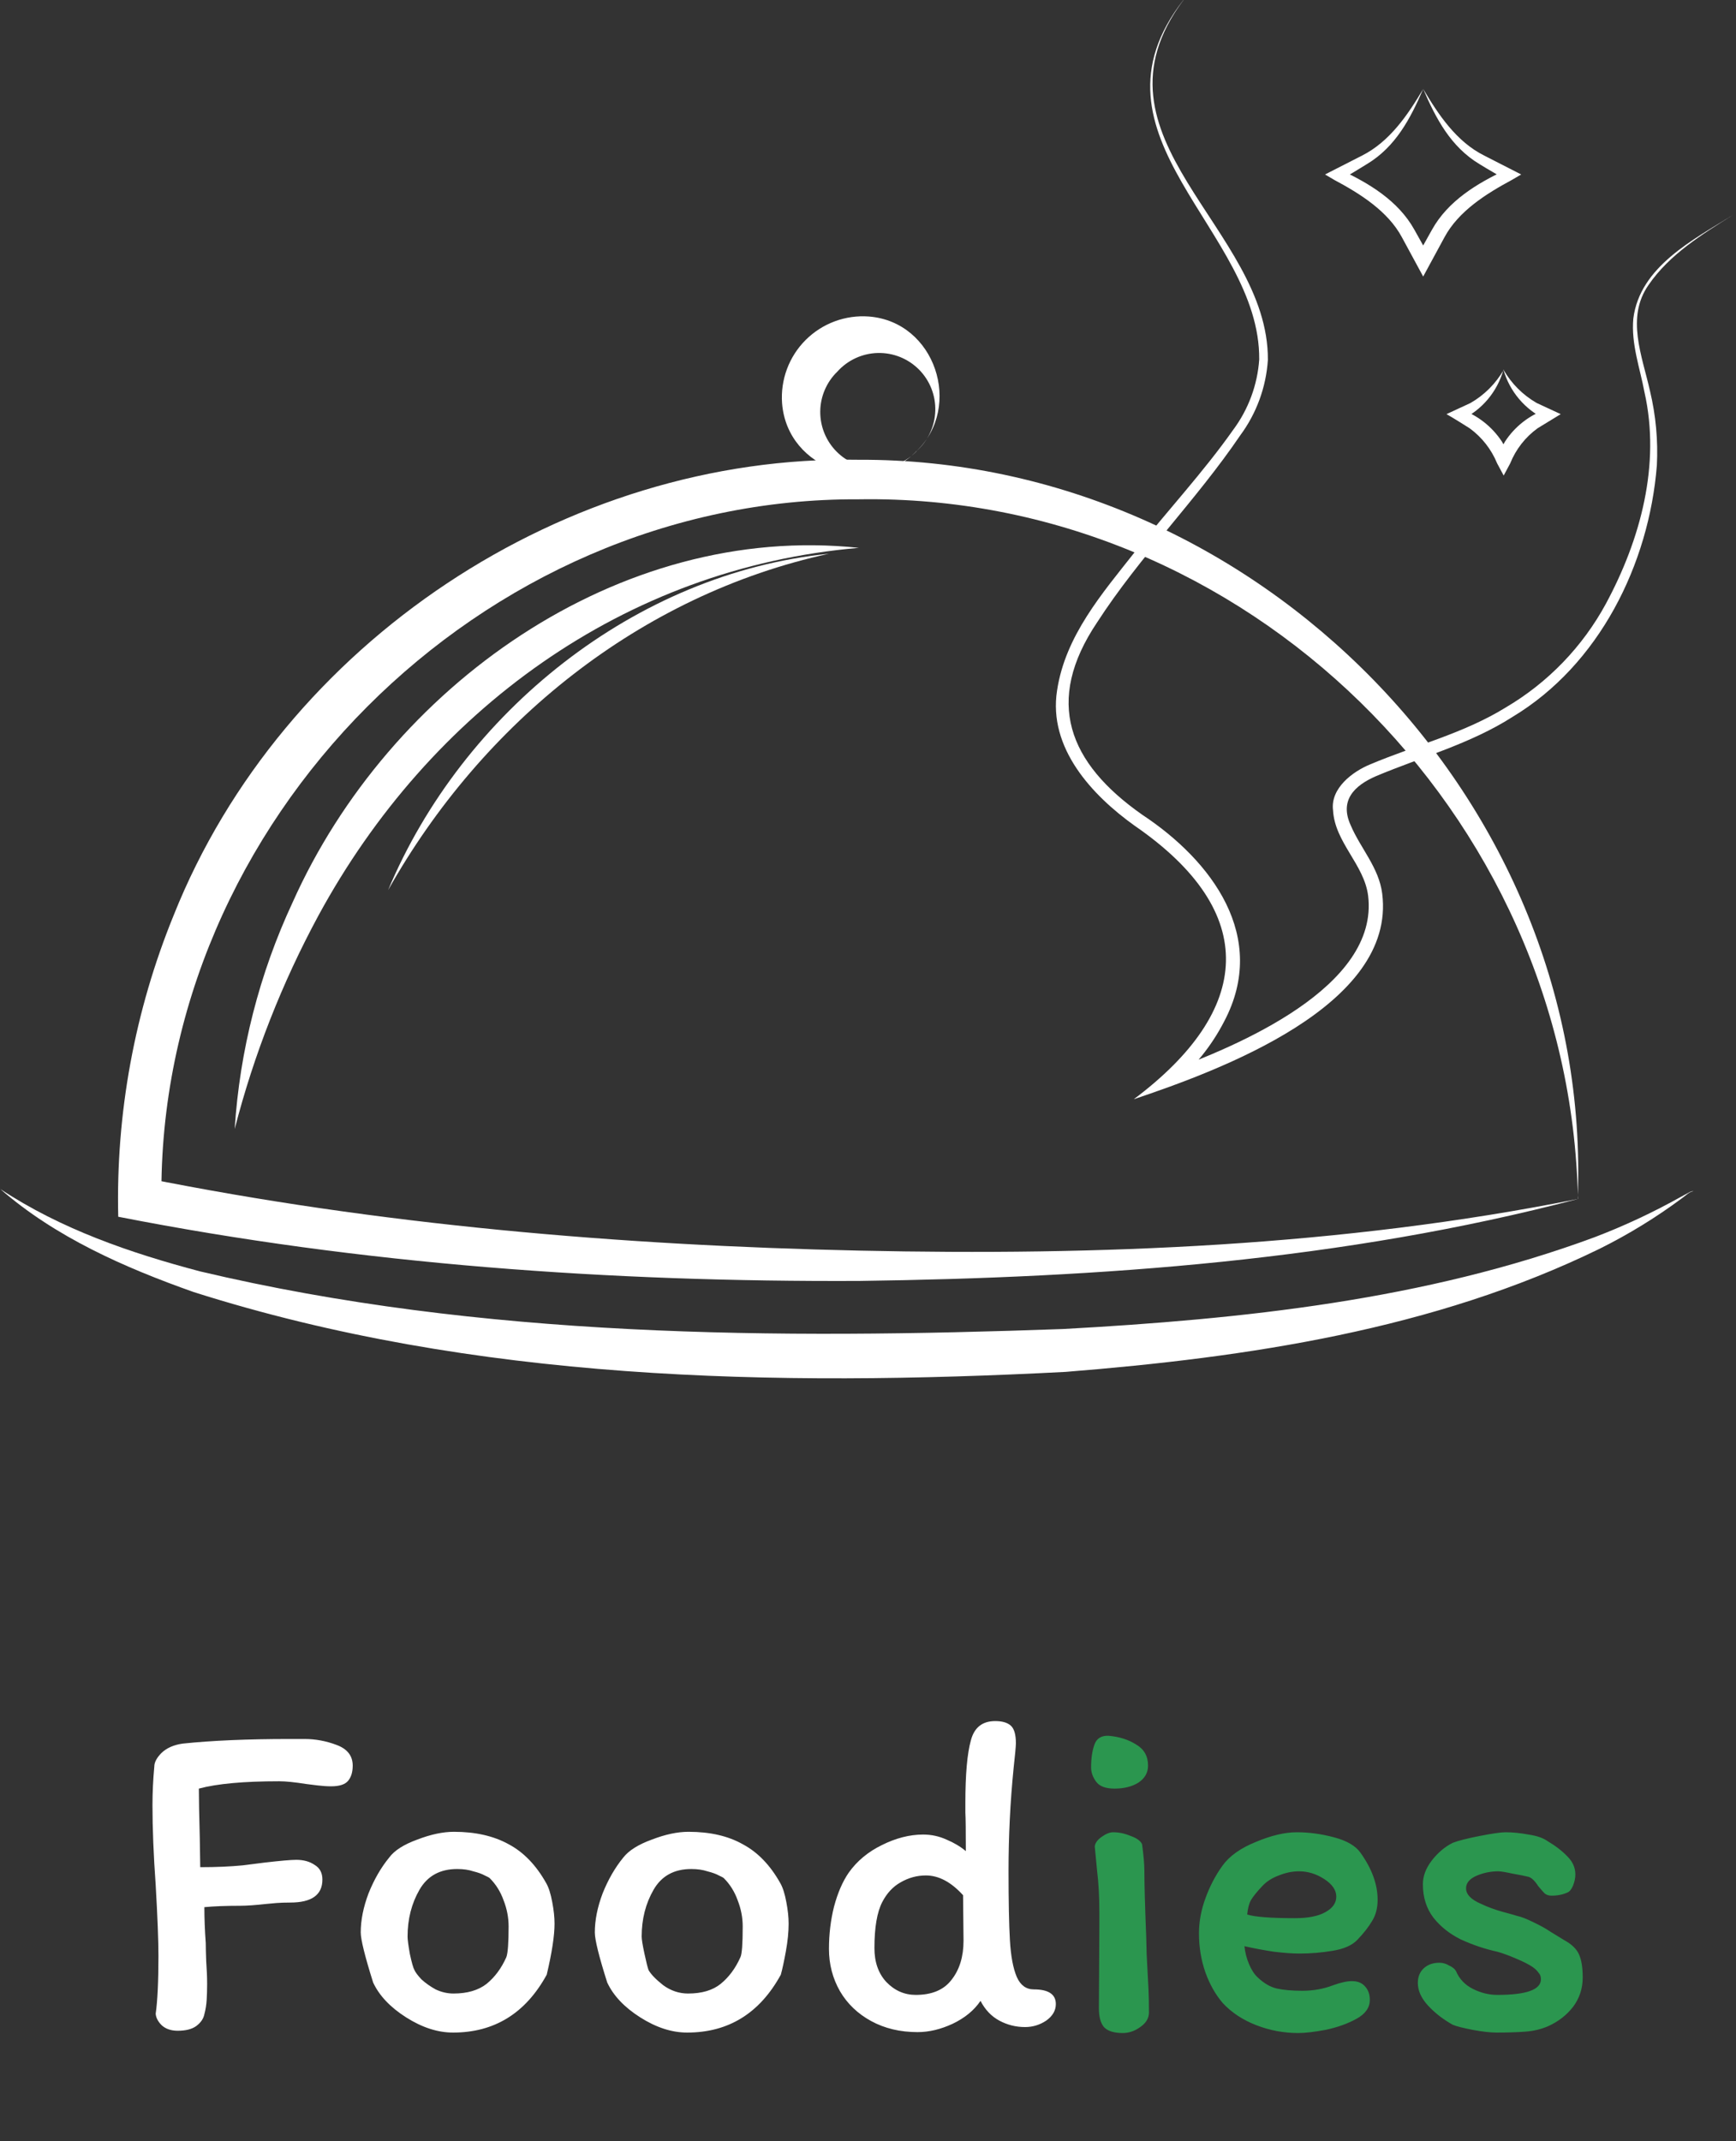 <svg width="189" height="233" viewBox="0 0 189 233" fill="none" xmlns="http://www.w3.org/2000/svg">
    <rect x="0" y="0" width="189" height="233" fill="#333333" stroke="none"/>
    <g clip-path="url(#clip0_174_895)">
        <path
            d="M171.791 130.481C170.945 88.506 135.533 53.662 93.51 54.339C52.417 54.109 17.15 89.389 17.573 130.481L15.676 128.173C41.274 133.309 67.452 135.533 93.558 136.101C119.664 136.669 146.06 135.63 171.791 130.481ZM171.791 130.481C146.326 137.177 119.821 139.05 93.534 139.401C66.522 139.522 39.449 137.624 12.872 132.415C12.606 121.174 14.663 109.999 18.915 99.589C30.759 69.942 61.566 49.468 93.486 50.036C136.778 49.855 173.495 87.237 171.767 130.445L171.791 130.481Z"
            fill="white" />
        <path
            d="M93.51 59.62C67.924 61.808 46.749 77.411 34.675 99.625C30.701 106.973 27.637 114.778 25.55 122.867C26.1 114.323 28.24 105.958 31.859 98.199C42.337 74.764 67.295 56.853 93.498 59.62H93.51Z"
            fill="white" />
        <path
            d="M90.246 60.261C69.7 64.733 52.514 78.632 42.253 96.87C50.362 77.532 69.132 62.388 90.246 60.261Z"
            fill="white" />
        <path
            d="M184.3 129.659C183.962 129.659 183.37 130.239 183.092 130.42C180.282 132.506 177.293 134.338 174.16 135.895C156.116 144.706 135.847 147.716 116.014 149.299C84.288 150.942 51.62 150.314 21.078 140.609C13.561 137.95 6.055 134.65 0.024 129.393C6.671 133.78 14.189 136.355 21.779 138.361C52.417 145.613 84.397 145.758 115.736 144.634C135.303 143.558 155.137 141.479 173.616 134.638C176.853 133.403 179.996 131.933 183.019 130.239L183.672 129.889C183.889 129.792 184.119 129.586 184.361 129.647L184.3 129.659Z"
            fill="white" />
        <path
            d="M99.782 49.093C94.948 54.121 85.726 51.196 85.146 43.896C85.052 42.631 85.233 41.361 85.674 40.171C86.116 38.982 86.809 37.902 87.706 37.005C88.603 36.108 89.683 35.415 90.873 34.973C92.062 34.531 93.332 34.351 94.597 34.445C101.849 35.013 104.822 44.259 99.782 49.093ZM99.782 49.093C100.403 48.54 100.904 47.866 101.256 47.112C101.607 46.359 101.801 45.541 101.826 44.71C101.85 43.879 101.705 43.051 101.399 42.278C101.093 41.505 100.633 40.802 100.046 40.213C99.46 39.624 98.759 39.161 97.987 38.851C97.215 38.542 96.388 38.394 95.557 38.415C94.726 38.436 93.907 38.627 93.152 38.975C92.397 39.323 91.721 39.821 91.165 40.44C90.582 41.004 90.117 41.678 89.797 42.424C89.477 43.169 89.308 43.971 89.301 44.782C89.294 45.594 89.449 46.398 89.755 47.15C90.062 47.901 90.516 48.583 91.089 49.157C91.662 49.731 92.344 50.185 93.095 50.494C93.846 50.802 94.65 50.957 95.461 50.951C96.273 50.945 97.075 50.778 97.821 50.459C98.567 50.14 99.242 49.676 99.807 49.093H99.782Z"
            fill="white" />
        <path
            d="M128.849 0C117.597 15.047 138.131 24.776 138.035 39.171C137.841 42.133 136.801 44.977 135.037 47.365C130.203 54.484 124.087 60.551 119.446 67.73C113.669 76.323 116.316 83.031 124.353 88.663C131.931 93.667 138.144 101.958 133.273 111.168C131.905 113.82 130.013 116.167 127.713 118.069L126.964 116.667C134.651 113.887 150.157 107.433 148.949 97.486C148.525 94.078 145.323 91.685 145.129 88.18C144.827 85.763 147.305 83.95 149.166 83.188C154.182 81.073 159.343 79.828 163.959 76.976C168.541 74.273 172.3 70.375 174.837 65.7C178.596 58.726 180.819 50.556 179.031 42.664C178.547 40.053 177.568 37.443 177.822 34.663C178.535 29.019 184.349 26.082 188.7 23.374C185.328 25.489 181.762 27.677 179.478 31.013C177 34.554 178.777 38.712 179.635 42.543C180.271 45.196 180.524 47.928 180.384 50.653C179.526 61.421 174.1 72.347 164.672 78.016C160.116 80.94 154.714 82.403 149.831 84.457C147.414 85.497 145.806 87.128 147.063 89.836C148.115 92.313 150.133 94.428 150.483 97.257C152.018 109.463 132.693 116.51 123.435 119.628C136.343 109.959 137.249 99.311 123.544 89.872C118.89 86.548 114.104 81.412 115.083 75.151C115.978 69.193 120.002 64.576 123.544 60.08C127.085 55.584 130.989 51.414 134.252 46.785C135.913 44.556 136.899 41.896 137.092 39.123C137.213 25.042 117.259 14.866 128.837 0H128.849Z"
            fill="white" />
        <path
            d="M154.943 9.681C156.611 12.497 158.569 15.422 161.591 16.933L165.615 18.987L164.6 19.58C161.82 21.078 158.799 22.964 157.264 25.816L154.943 30.095C154.496 29.261 153.094 26.698 152.623 25.816C151.1 22.976 148.054 21.066 145.286 19.592L144.259 18.987L148.284 16.933C151.305 15.41 153.275 12.497 154.943 9.681ZM154.943 9.681C153.553 12.92 151.934 15.978 148.828 17.851C147.837 18.468 146.87 19.06 145.891 19.592V18.468C149.057 19.942 152.236 21.852 153.988 25.006L155.656 27.991H154.23L155.898 25.006C157.651 21.852 160.829 19.942 163.996 18.468V19.58C163.017 19 162.05 18.468 161.059 17.851C157.953 15.978 156.333 12.92 154.943 9.681Z"
            fill="white" />
        <path
            d="M163.681 40.234C164.548 41.743 165.799 42.994 167.307 43.86L169.918 45.069L167.404 46.604C166.068 47.569 165.032 48.893 164.419 50.423L163.706 51.752L162.992 50.423C162.367 48.897 161.329 47.574 159.995 46.604C159.403 46.229 158.073 45.395 157.481 45.069L160.092 43.86C161.599 42.992 162.85 41.742 163.718 40.234H163.681ZM163.681 40.234C163.351 41.419 162.77 42.519 161.978 43.459C161.185 44.4 160.2 45.159 159.089 45.685V44.561C160.9 45.22 162.451 46.445 163.512 48.054L164.394 49.625H162.968L163.851 48.054C164.901 46.443 166.451 45.22 168.262 44.573V45.637C167.158 45.114 166.179 44.361 165.389 43.429C164.599 42.498 164.017 41.409 163.681 40.234Z"
            fill="white" />
    </g>
    <path
        d="M22.25 219.2C22.15 219.7 21.85 220.133 21.35 220.5C20.883 220.833 20.217 221 19.35 221C18.617 221 18.033 220.8 17.6 220.4C17.2 220 16.983 219.583 16.95 219.15C17.15 217.75 17.25 215.65 17.25 212.85C17.25 211.183 17.15 208.617 16.95 205.15C16.717 201.883 16.6 198.983 16.6 196.45C16.6 195.083 16.667 193.683 16.8 192.25C16.8 191.783 17.067 191.283 17.6 190.75C18.167 190.217 18.933 189.883 19.9 189.75C23.067 189.417 26.95 189.25 31.55 189.25H33.15C34.35 189.25 35.517 189.467 36.65 189.9C37.817 190.333 38.4 191.083 38.4 192.15C38.4 192.85 38.233 193.4 37.9 193.8C37.567 194.2 36.95 194.4 36.05 194.4C35.617 194.4 35.117 194.367 34.55 194.3C33.983 194.233 33.583 194.183 33.35 194.15C32.083 193.95 31.1 193.85 30.4 193.85C26.533 193.85 23.617 194.117 21.65 194.65C21.65 195.75 21.683 197.533 21.75 200L21.8 203.2C23.533 203.2 25.083 203.133 26.45 203C27.817 202.833 28.6 202.733 28.8 202.7C30.533 202.5 31.683 202.4 32.25 202.4C33.05 202.4 33.717 202.583 34.25 202.95C34.817 203.283 35.1 203.817 35.1 204.55C35.1 206.217 33.933 207.05 31.6 207.05C31.033 207.05 30.533 207.067 30.1 207.1C29.667 207.133 29.3 207.167 29 207.2C27.8 207.333 26.85 207.4 26.15 207.4C24.617 207.4 23.317 207.45 22.25 207.55C22.25 208.783 22.3 210.083 22.4 211.45C22.4 211.883 22.417 212.55 22.45 213.45C22.517 214.35 22.55 215.167 22.55 215.9C22.55 216.533 22.533 217.117 22.5 217.65C22.467 218.183 22.383 218.7 22.25 219.2ZM59.473 204.95C59.74 205.417 59.957 206.1 60.123 207C60.29 207.867 60.373 208.65 60.373 209.35C60.373 210.65 60.09 212.5 59.523 214.9C57.223 219.1 53.823 221.2 49.323 221.2C47.657 221.2 45.957 220.65 44.223 219.55C42.49 218.45 41.29 217.183 40.623 215.75C39.723 212.883 39.273 211.067 39.273 210.3C39.273 208.967 39.557 207.55 40.123 206.05C40.723 204.55 41.473 203.25 42.373 202.15C42.94 201.383 43.957 200.733 45.423 200.2C46.89 199.633 48.223 199.35 49.423 199.35C51.757 199.35 53.74 199.8 55.373 200.7C57.007 201.567 58.373 202.983 59.473 204.95ZM55.123 213C55.29 212.567 55.373 211.45 55.373 209.65C55.373 208.683 55.19 207.733 54.823 206.8C54.49 205.867 53.99 205.067 53.323 204.4C53.257 204.333 53.073 204.233 52.773 204.1C52.473 203.933 52.057 203.783 51.523 203.65C51.023 203.483 50.44 203.4 49.773 203.4C47.907 203.4 46.54 204.15 45.673 205.65C44.807 207.15 44.373 208.85 44.373 210.75C44.373 211.083 44.457 211.717 44.623 212.65C44.823 213.583 44.99 214.167 45.123 214.4C45.223 214.633 45.473 214.967 45.873 215.4C46.307 215.8 46.823 216.167 47.423 216.5C48.057 216.8 48.707 216.95 49.373 216.95C50.873 216.95 52.073 216.6 52.973 215.9C53.873 215.167 54.59 214.2 55.123 213ZM84.959 204.95C85.226 205.417 85.443 206.1 85.609 207C85.776 207.867 85.859 208.65 85.859 209.35C85.859 210.25 85.759 211.25 85.559 212.35C85.359 213.45 85.176 214.3 85.009 214.9C82.709 219.1 79.309 221.2 74.809 221.2C73.143 221.2 71.443 220.65 69.709 219.55C67.976 218.45 66.776 217.183 66.109 215.75C65.209 212.917 64.759 211.1 64.759 210.3C64.759 208.967 65.043 207.55 65.609 206.05C66.209 204.55 66.959 203.25 67.859 202.15C68.459 201.383 69.493 200.733 70.959 200.2C72.426 199.633 73.759 199.35 74.959 199.35C77.293 199.35 79.259 199.8 80.859 200.7C82.493 201.567 83.859 202.983 84.959 204.95ZM80.609 213C80.776 212.667 80.859 211.55 80.859 209.65C80.859 208.683 80.676 207.733 80.309 206.8C79.976 205.867 79.476 205.067 78.809 204.4C78.743 204.333 78.559 204.233 78.259 204.1C77.959 203.933 77.543 203.783 77.009 203.65C76.509 203.483 75.926 203.4 75.259 203.4C73.393 203.4 72.026 204.15 71.159 205.65C70.293 207.15 69.859 208.85 69.859 210.75C69.859 211.05 69.959 211.667 70.159 212.6C70.359 213.533 70.509 214.133 70.609 214.4C70.876 214.867 71.409 215.417 72.209 216.05C73.043 216.65 73.943 216.95 74.909 216.95C76.409 216.95 77.593 216.6 78.459 215.9C79.359 215.167 80.076 214.2 80.609 213ZM110.6 189.7C110.6 190.033 110.517 190.95 110.35 192.45C109.983 196.117 109.8 199.833 109.8 203.6C109.8 206.9 109.85 209.417 109.95 211.15C110.05 212.883 110.3 214.217 110.7 215.15C111.1 216.05 111.717 216.5 112.55 216.5C114.15 216.5 114.95 217.033 114.95 218.1C114.95 218.8 114.6 219.4 113.9 219.9C113.2 220.367 112.433 220.6 111.6 220.6C110.6 220.6 109.667 220.367 108.8 219.9C107.933 219.433 107.25 218.717 106.75 217.75C106.05 218.783 105.033 219.617 103.7 220.25C102.4 220.85 101.133 221.15 99.9 221.15C98 221.15 96.317 220.75 94.85 219.95C93.383 219.15 92.25 218.067 91.45 216.7C90.65 215.3 90.25 213.767 90.25 212.1C90.25 210.5 90.433 208.967 90.8 207.5C91.2 206 91.733 204.767 92.4 203.8C93.3 202.533 94.5 201.533 96 200.8C97.533 200.033 99.033 199.65 100.5 199.65C101.4 199.65 102.25 199.833 103.05 200.2C103.85 200.533 104.55 200.95 105.15 201.45C105.15 199.217 105.133 197.817 105.1 197.25V196.2C105.1 193.1 105.3 190.833 105.7 189.4C106.067 188 106.95 187.3 108.35 187.3C109.117 187.3 109.683 187.467 110.05 187.8C110.417 188.133 110.6 188.767 110.6 189.7ZM95.2 212C95.2 213.533 95.633 214.767 96.5 215.7C97.4 216.633 98.467 217.1 99.7 217.1C101.467 217.1 102.767 216.55 103.6 215.45C104.467 214.35 104.9 212.933 104.9 211.2L104.85 206.25C103.55 204.817 102.2 204.1 100.8 204.1C99.833 204.1 98.917 204.35 98.05 204.85C97.217 205.317 96.55 206.033 96.05 207C95.483 208.1 95.2 209.767 95.2 212Z"
        fill="white" />
    <path
        d="M120.688 188.9C121.855 189 122.855 189.317 123.688 189.85C124.555 190.35 124.988 191.117 124.988 192.15C124.988 192.917 124.638 193.533 123.938 194C123.238 194.433 122.371 194.65 121.338 194.65C120.371 194.65 119.705 194.4 119.338 193.9C118.971 193.4 118.788 192.883 118.788 192.35C118.788 191.383 118.905 190.567 119.138 189.9C119.371 189.2 119.888 188.867 120.688 188.9ZM119.688 209.55V208.1C119.688 206.433 119.605 204.917 119.438 203.55C119.305 202.15 119.221 201.283 119.188 200.95C119.221 200.583 119.471 200.233 119.938 199.9C120.405 199.567 120.821 199.4 121.188 199.4C121.821 199.4 122.455 199.533 123.088 199.8C123.755 200.033 124.171 200.333 124.338 200.7C124.505 201.933 124.588 202.883 124.588 203.55C124.588 205.017 124.655 207.417 124.788 210.75L124.838 212.7L124.938 214.6C124.971 215.133 125.005 215.767 125.038 216.5C125.071 217.233 125.088 218.067 125.088 219C125.088 219.633 124.771 220.167 124.138 220.6C123.538 221.033 122.905 221.25 122.238 221.25C121.271 221.25 120.588 221.033 120.188 220.6C119.821 220.167 119.638 219.483 119.638 218.55L119.688 209.55ZM130.533 210.4C130.533 209.133 130.767 207.867 131.233 206.6C131.7 205.3 132.317 204.117 133.083 203.05C133.85 201.983 135.067 201.117 136.733 200.45C138.4 199.75 139.883 199.4 141.183 199.4C142.517 199.4 143.867 199.583 145.233 199.95C146.633 200.317 147.6 200.883 148.133 201.65C149.367 203.383 149.983 205.083 149.983 206.75C149.983 207.65 149.783 208.417 149.383 209.05C149.017 209.683 148.483 210.367 147.783 211.1C147.217 211.7 146.317 212.1 145.083 212.3C143.883 212.5 142.683 212.6 141.483 212.6C140.717 212.6 139.783 212.533 138.683 212.4C137.583 212.233 136.517 212.033 135.483 211.8C135.55 212.467 135.717 213.117 135.983 213.75C136.25 214.383 136.567 214.867 136.933 215.2C137.6 215.833 138.283 216.233 138.983 216.4C139.717 216.567 140.65 216.65 141.783 216.65C142.983 216.65 144.1 216.45 145.133 216.05C145.967 215.75 146.65 215.6 147.183 215.6C147.817 215.6 148.3 215.8 148.633 216.2C148.967 216.567 149.133 217.05 149.133 217.65C149.133 218.483 148.65 219.167 147.683 219.7C146.717 220.233 145.6 220.633 144.333 220.9C143.1 221.133 142.1 221.25 141.333 221.25C139.767 221.25 138.25 220.967 136.783 220.4C135.317 219.833 134.1 219.033 133.133 218C132.333 217.067 131.7 215.95 131.233 214.65C130.767 213.317 130.533 211.9 130.533 210.4ZM141.433 203.65C140.7 203.65 139.967 203.8 139.233 204.1C138.5 204.367 137.9 204.75 137.433 205.25C136.833 205.883 136.417 206.4 136.183 206.8C135.983 207.167 135.85 207.683 135.783 208.35C136.617 208.617 138.35 208.75 140.983 208.75C142.417 208.75 143.517 208.533 144.283 208.1C145.083 207.667 145.483 207.1 145.483 206.4C145.483 205.7 145.05 205.067 144.183 204.5C143.317 203.933 142.4 203.65 141.433 203.65ZM168.761 210.2C169.028 210.367 169.545 210.683 170.311 211.15C171.111 211.583 171.645 212.1 171.911 212.7C172.178 213.3 172.311 214.133 172.311 215.2C172.311 216.4 171.961 217.467 171.261 218.4C170.561 219.3 169.661 220 168.561 220.5C167.795 220.833 166.961 221.033 166.061 221.1C165.195 221.167 164.145 221.2 162.911 221.2C162.245 221.2 161.378 221.1 160.311 220.9C159.278 220.7 158.561 220.517 158.161 220.35C157.095 219.75 156.195 219.05 155.461 218.25C154.728 217.45 154.361 216.633 154.361 215.8C154.361 215.133 154.578 214.6 155.011 214.2C155.445 213.8 156.011 213.6 156.711 213.6C157.078 213.6 157.428 213.7 157.761 213.9C158.128 214.067 158.378 214.267 158.511 214.5C158.878 215.367 159.495 216.017 160.361 216.45C161.228 216.883 162.111 217.1 163.011 217.1C166.178 217.1 167.761 216.533 167.761 215.4C167.761 215.1 167.678 214.867 167.511 214.7C167.378 214.5 167.178 214.3 166.911 214.1C166.478 213.8 165.861 213.483 165.061 213.15C164.295 212.817 163.611 212.567 163.011 212.4C161.645 212.1 160.311 211.65 159.011 211.05C157.811 210.45 156.828 209.667 156.061 208.7C155.295 207.7 154.911 206.483 154.911 205.05C154.911 204.183 155.228 203.333 155.861 202.5C156.528 201.633 157.295 200.983 158.161 200.55C158.761 200.317 159.745 200.067 161.111 199.8C162.478 199.533 163.411 199.4 163.911 199.4C164.678 199.4 165.511 199.483 166.411 199.65C167.311 199.783 167.995 200.017 168.461 200.35C169.361 200.883 170.095 201.45 170.661 202.05C171.228 202.617 171.511 203.267 171.511 204C171.511 204.367 171.428 204.767 171.261 205.2C171.095 205.6 170.895 205.85 170.661 205.95C170.161 206.183 169.578 206.3 168.911 206.3C168.611 206.3 168.361 206.217 168.161 206.05C167.995 205.883 167.761 205.617 167.461 205.25C167.095 204.683 166.745 204.35 166.411 204.25C166.011 204.15 165.428 204.033 164.661 203.9C163.895 203.733 163.378 203.65 163.111 203.65C162.278 203.65 161.478 203.817 160.711 204.15C159.978 204.483 159.611 204.933 159.611 205.5C159.611 206.167 160.161 206.733 161.261 207.2C161.961 207.533 162.728 207.817 163.561 208.05C164.428 208.283 164.961 208.433 165.161 208.5C165.628 208.6 166.228 208.833 166.961 209.2C167.728 209.567 168.328 209.9 168.761 210.2Z"
        fill="#2B964F" />
    <defs>
        <clipPath id="clip0_174_895">
            <rect width="188.651" height="150" fill="white" />
        </clipPath>
    </defs>
</svg>